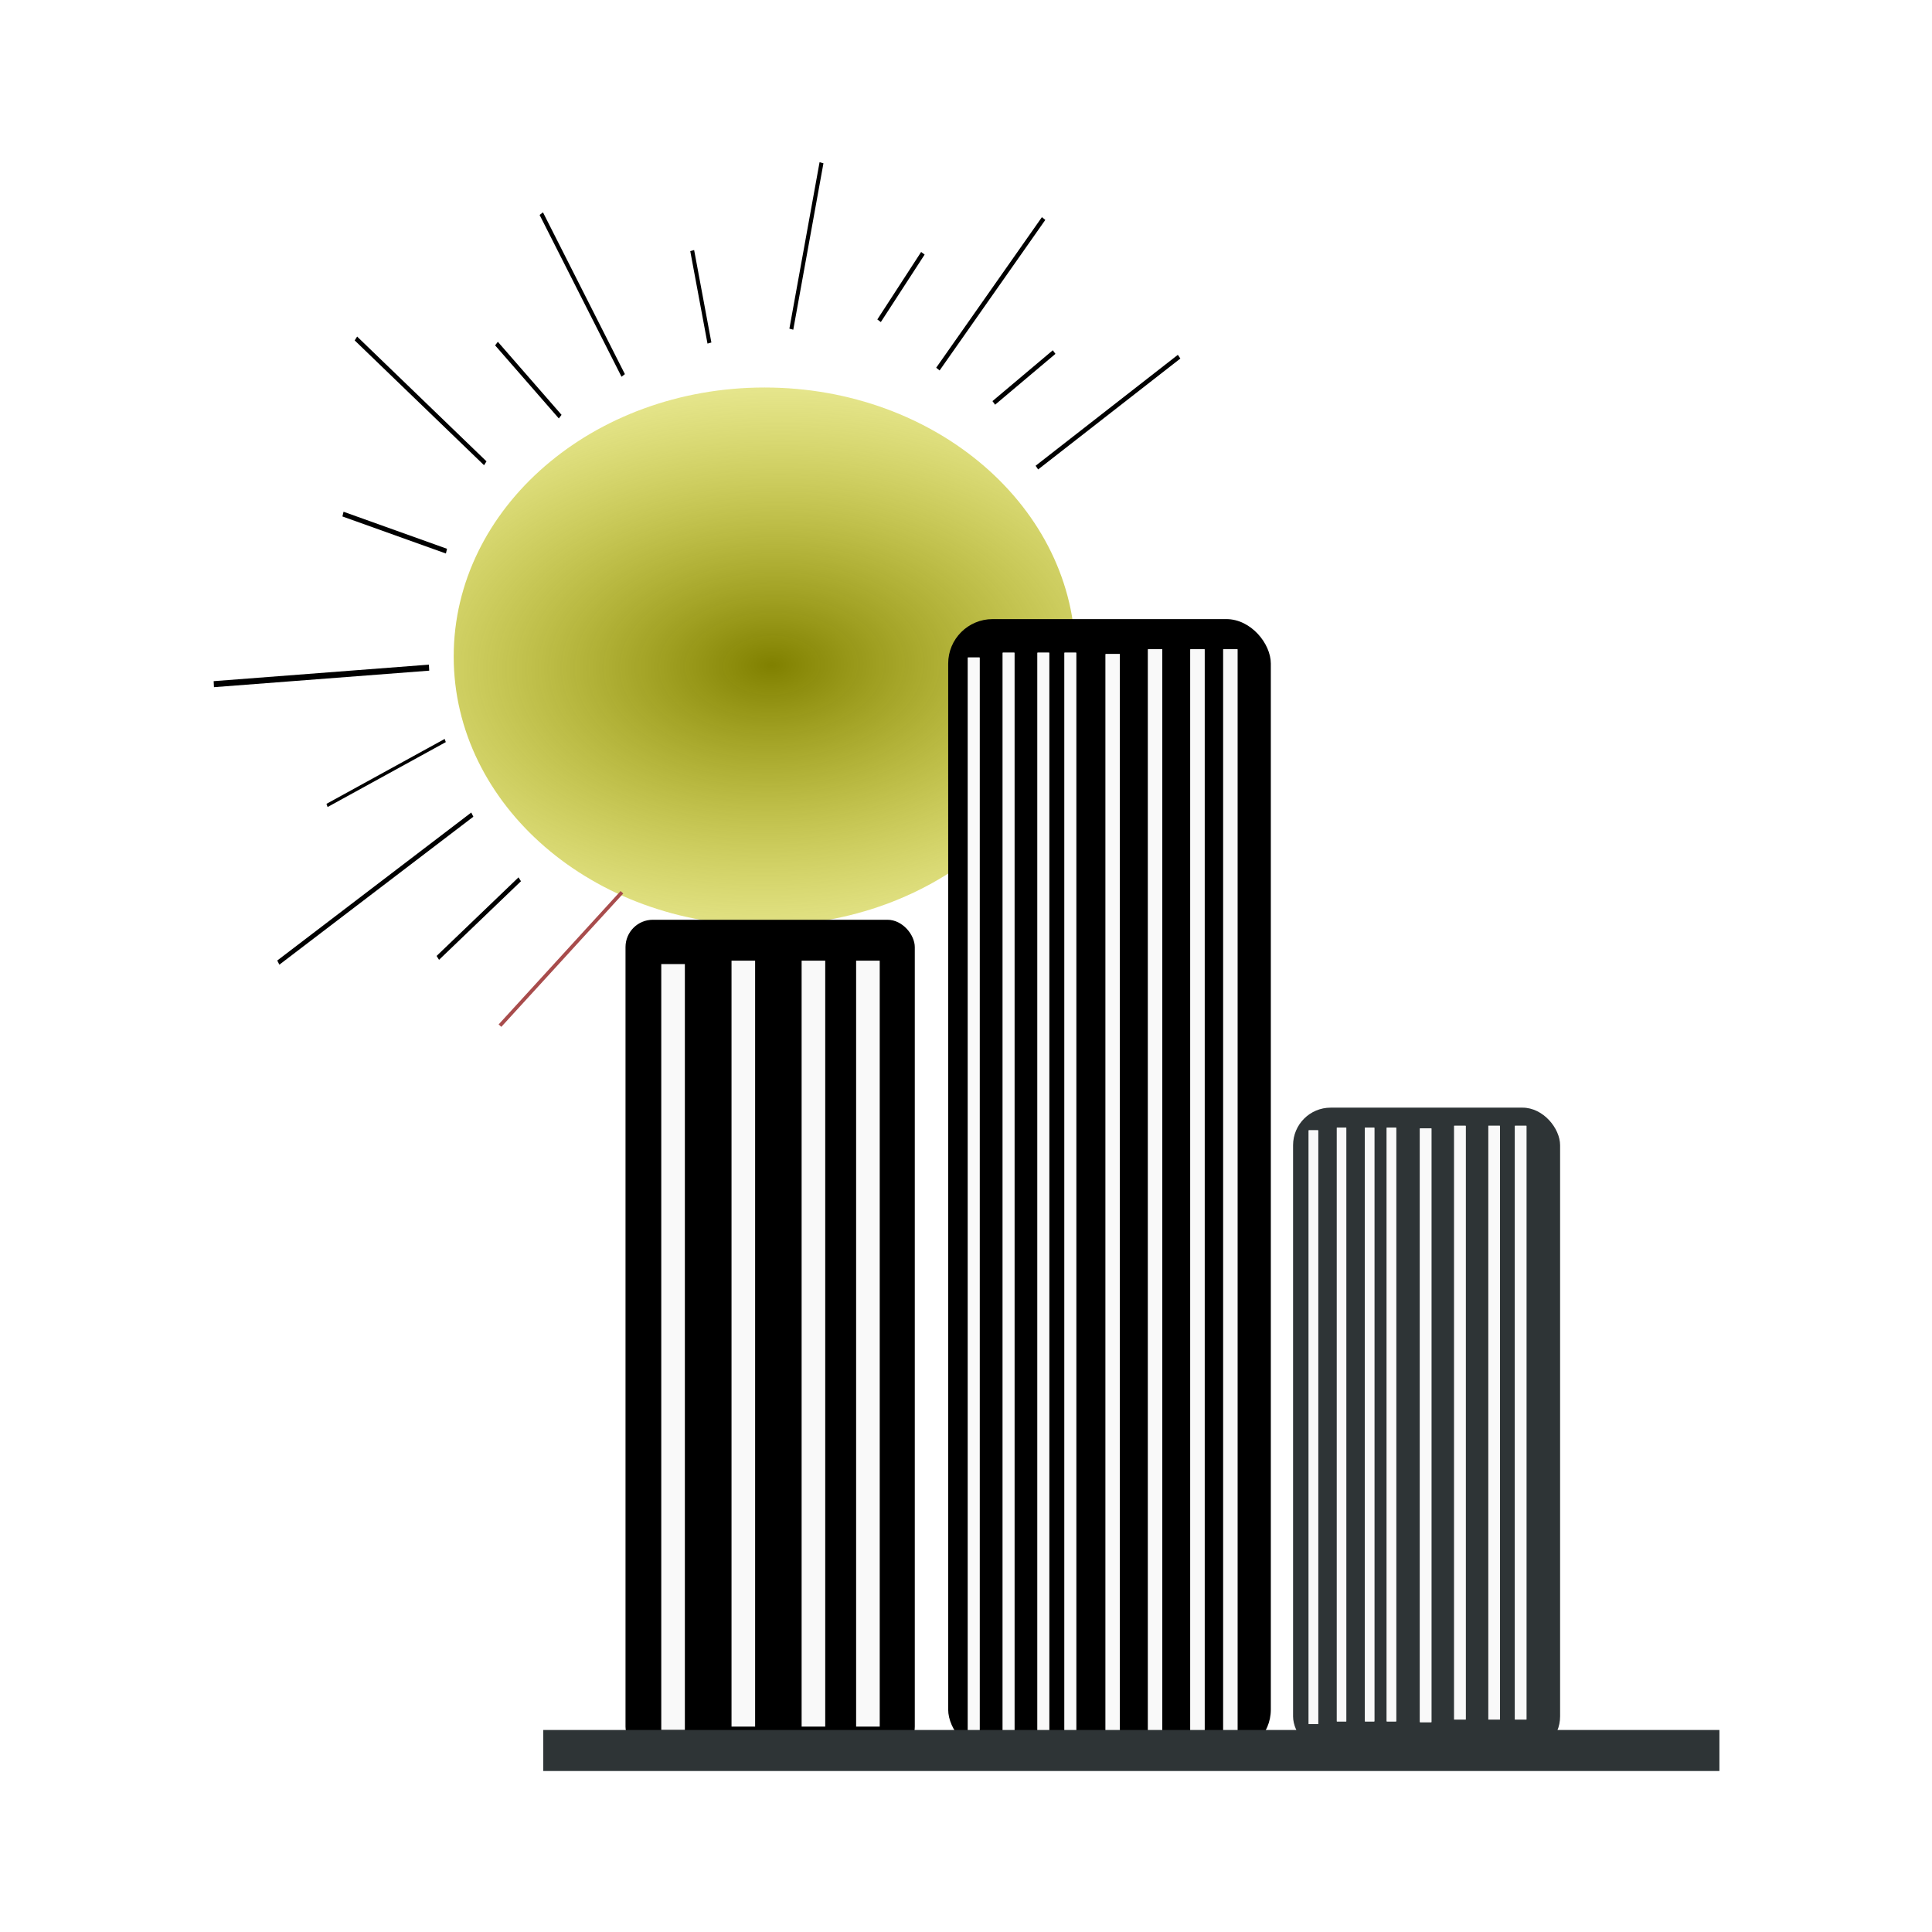 <svg:svg xmlns:dc="http://purl.org/dc/elements/1.1/" xmlns:ns1="http://sodipodi.sourceforge.net/DTD/sodipodi-0.dtd" xmlns:ns2="http://www.inkscape.org/namespaces/inkscape" xmlns:ns4="http://creativecommons.org/ns#" xmlns:rdf="http://www.w3.org/1999/02/22-rdf-syntax-ns#" xmlns:svg="http://www.w3.org/2000/svg" height="64.516" id="svg3019" version="1.1" viewBox="-5.864 -1.537 64.516 64.516" width="64.516" ns1:docname="New document 2" ns2:version="0.47 r22583">
  <svg:defs id="defs3021">
    <svg:radialGradient cx="60.142" cy="241.96" gradientTransform="matrix(2.647 -.064 .022 1.943 -104.28 -224.3)" gradientUnits="userSpaceOnUse" id="radialGradient2369" r="72.857" ns2:collect="always">
      <svg:stop id="stop2344" offset="0" style="stop-color:#808000" />
      <svg:stop id="stop2346" offset="1" style="stop-color:#ffff00;stop-opacity:0" />
    </svg:radialGradient>
    <svg:filter id="filter3946" ns2:collect="always">
      <svg:feGaussianBlur id="feGaussianBlur3948" stdDeviation="0.486" ns2:collect="always" />
    </svg:filter>
  </svg:defs>
  <ns1:namedview bordercolor="#666666" borderopacity="1.0" id="base" pagecolor="#ffffff" showgrid="true" ns2:current-layer="layer1" ns2:cx="32" ns2:cy="17.5541" ns2:document-units="px" ns2:grid-bbox="true" ns2:pageopacity="0.0" ns2:pageshadow="2" ns2:window-height="712" ns2:window-maximized="1" ns2:window-width="1280" ns2:window-x="-4" ns2:window-y="-4" ns2:zoom="5.2314453" />
  <svg:g id="layer1" ns2:groupmode="layer" ns2:label="Layer 1">
    <svg:g id="g2350" style="filter:url(#filter3946)" transform="matrix(.274 0 0 .338 -20.517 -72.077)">
      <svg:path d="m131.43 239.51c0 41.816-32.619 75.714-72.857 75.714s-72.857-33.898-72.857-75.714 32.619-75.714 72.857-75.714 72.857 33.898 72.857 75.714z" id="path2166" style="stroke-width:0;fill:url(#radialGradient2369)" transform="matrix(.52 0 0 .351 116.2 189.49)" ns1:cx="58.57143" ns1:cy="239.50504" ns1:rx="72.85714" ns1:ry="75.714287" ns1:type="arc" />
      <svg:g id="g2284" transform="matrix(.52 0 0 .452 96.854 165.96)">
        <svg:path d="m159.6 196.76 33.335-24.244" id="path2280" style="stroke:#000000;stroke-width:1px;fill:none" />
        <svg:path d="m149.5 182.62 14.142-11.112" id="path2282" style="stroke:#000000;stroke-width:1px;fill:none" />
      </svg:g>
      <svg:g id="g2288" transform="matrix(.497 -.132 .152 .432 58.555 181.23)">
        <svg:path d="m159.6 196.76 33.335-24.244" id="path2290" style="stroke:#000000;stroke-width:1px;fill:none" />
        <svg:path d="m149.5 182.62 14.142-11.112" id="path2292" style="stroke:#000000;stroke-width:1px;fill:none" />
      </svg:g>
      <svg:path d="m149.92 241.22 3.678-16.442" id="path2294" style="stroke:#000000;stroke-width:.485px;fill:none" />
      <svg:path d="m139.94 242.59-2.102-9.134" id="path2296" style="stroke:#000000;stroke-width:.485px;fill:none" />
      <svg:path d="m129.43 245.79-9.983-15.985" id="path2298" style="stroke:#000000;stroke-width:.485px;fill:none" />
      <svg:path d="m121.75 249.86-7.764-7.217" id="path2300" style="stroke:#000000;stroke-width:.485px;fill:none" />
      <svg:path d="m112.62 254.47-15.766-12.33" id="path2302" style="stroke:#000000;stroke-width:.485px;fill:none" />
      <svg:path d="m107.89 263.15-12.612-3.66" id="path2304" style="stroke:#000000;stroke-width:.485px;fill:none" />
      <svg:path d="m105.77 274.66-26.234 1.632" id="path2306" style="stroke:#000000;stroke-width:.595px;fill:none" />
      <svg:path d="m107.74 281.86-14.406 6.413" id="path2308" style="stroke:#000000;stroke-width:.342px;fill:none" />
      <svg:path d="m111.04 289.18-23.643 14.62" id="path2316" style="stroke:#000000;stroke-width:.485px;fill:none" />
      <svg:path d="m116.82 295.57-9.983 7.764" id="path2318" style="stroke:#000000;stroke-width:.485px;fill:none" />
    </svg:g>
    <svg:rect height="27.859" id="rect2160" ry=".913" style="stroke-width:0;fill:#000000" width="9.66" x="15.024" y="29.177" />
    <svg:rect height="37.898" id="rect2162" ry="1.484" style="stroke-width:0;fill:#000000" width="10.774" x="25.799" y="19.137" />
    <svg:rect height="21.584" id="rect2164" ry="1.256" style="stroke-width:0;fill:#2e3436" width="8.917" x="37.316" y="35.451" />
    <svg:rect height="25.577" id="rect2168" style="stroke-width:0;fill:#f9f9f9" width=".788" x="16.218" y="30.657" />
    <svg:rect height="25.577" id="rect2170" style="stroke-width:0;fill:#f9f9f9" width=".788" x="18.564" y="30.543" />
    <svg:rect height="25.577" id="rect2172" style="stroke-width:0;fill:#f9f9f9" width=".788" x="20.905" y="30.543" />
    <svg:rect height="25.577" id="rect2176" style="stroke-width:0;fill:#f9f9f9" width=".788" x="22.725" y="30.543" />
    <svg:g id="g2222" style="stroke:#a84c4c" transform="matrix(.13 0 0 .113 7.943 -5.058)">
      <svg:g id="g2194" style="stroke:#a84c4c" transform="matrix(.821 0 0 1 25.481 0)">
        <svg:rect height="319.8" id="rect2178" style="stroke-width:0;fill:#f9f9f9" width="3.66" x="142.43" y="225.46" />
        <svg:rect height="319.8" id="rect2180" style="stroke-width:0;fill:#f9f9f9" width="3.66" x="153.33" y="224.04" />
        <svg:rect height="319.8" id="rect2182" style="stroke-width:0;fill:#f9f9f9" width="3.66" x="164.2" y="224.04" />
        <svg:rect height="319.8" id="rect2184" style="stroke-width:0;fill:#f9f9f9" width="3.66" x="172.65" y="224.04" />
        <svg:rect height="319.8" id="rect2186" style="stroke-width:0;fill:#f9f9f9" width="3.66" x="142.43" y="225.46" />
        <svg:rect height="319.8" id="rect2188" style="stroke-width:0;fill:#f9f9f9" width="3.66" x="153.33" y="224.04" />
        <svg:rect height="319.8" id="rect2190" style="stroke-width:0;fill:#f9f9f9" width="3.66" x="164.2" y="224.04" />
        <svg:rect height="319.8" id="rect2192" style="stroke-width:0;fill:#f9f9f9" width="3.66" x="172.65" y="224.04" />
      </svg:g>
      <svg:g id="g2204" style="stroke:#a84c4c" transform="translate(35.355 -1.01)">
        <svg:rect height="319.8" id="rect2206" style="stroke-width:0;fill:#f9f9f9" width="3.66" x="142.43" y="225.46" />
        <svg:rect height="319.8" id="rect2208" style="stroke-width:0;fill:#f9f9f9" width="3.66" x="153.33" y="224.04" />
        <svg:rect height="319.8" id="rect2210" style="stroke-width:0;fill:#f9f9f9" width="3.66" x="164.2" y="224.04" />
        <svg:rect height="319.8" id="rect2212" style="stroke-width:0;fill:#f9f9f9" width="3.66" x="172.65" y="224.04" />
        <svg:rect height="319.8" id="rect2214" style="stroke-width:0;fill:#f9f9f9" width="3.66" x="142.43" y="225.46" />
        <svg:rect height="319.8" id="rect2216" style="stroke-width:0;fill:#f9f9f9" width="3.66" x="153.33" y="224.04" />
        <svg:rect height="319.8" id="rect2218" style="stroke-width:0;fill:#f9f9f9" width="3.66" x="164.2" y="224.04" />
        <svg:rect height="319.8" id="rect2220" style="stroke-width:0;fill:#f9f9f9" width="3.66" x="172.65" y="224.04" />
      </svg:g>
    </svg:g>
    <svg:g id="g2242" style="stroke:#a84c4c" transform="matrix(.105 0 0 .062 22.884 22.229)">
      <svg:g id="g2244" style="stroke:#a84c4c" transform="matrix(.821 0 0 1 25.481 0)">
        <svg:rect height="319.8" id="rect2246" style="stroke-width:0;fill:#f9f9f9" width="3.66" x="142.43" y="225.46" />
        <svg:rect height="319.8" id="rect2248" style="stroke-width:0;fill:#f9f9f9" width="3.66" x="153.33" y="224.04" />
        <svg:rect height="319.8" id="rect2250" style="stroke-width:0;fill:#f9f9f9" width="3.66" x="164.2" y="224.04" />
        <svg:rect height="319.8" id="rect2252" style="stroke-width:0;fill:#f9f9f9" width="3.66" x="172.65" y="224.04" />
        <svg:rect height="319.8" id="rect2254" style="stroke-width:0;fill:#f9f9f9" width="3.66" x="142.43" y="225.46" />
        <svg:rect height="319.8" id="rect2256" style="stroke-width:0;fill:#f9f9f9" width="3.66" x="153.33" y="224.04" />
        <svg:rect height="319.8" id="rect2258" style="stroke-width:0;fill:#f9f9f9" width="3.66" x="164.2" y="224.04" />
        <svg:rect height="319.8" id="rect2260" style="stroke-width:0;fill:#f9f9f9" width="3.66" x="172.65" y="224.04" />
      </svg:g>
      <svg:g id="g2262" style="stroke:#a84c4c" transform="translate(35.355 -1.01)">
        <svg:rect height="319.8" id="rect2264" style="stroke-width:0;fill:#f9f9f9" width="3.66" x="142.43" y="225.46" />
        <svg:rect height="319.8" id="rect2266" style="stroke-width:0;fill:#f9f9f9" width="3.66" x="153.33" y="224.04" />
        <svg:rect height="319.8" id="rect2268" style="stroke-width:0;fill:#f9f9f9" width="3.66" x="164.2" y="224.04" />
        <svg:rect height="319.8" id="rect2270" style="stroke-width:0;fill:#f9f9f9" width="3.66" x="172.65" y="224.04" />
        <svg:rect height="319.8" id="rect2272" style="stroke-width:0;fill:#f9f9f9" width="3.66" x="142.43" y="225.46" />
        <svg:rect height="319.8" id="rect2274" style="stroke-width:0;fill:#f9f9f9" width="3.66" x="153.33" y="224.04" />
        <svg:rect height="319.8" id="rect2276" style="stroke-width:0;fill:#f9f9f9" width="3.66" x="164.2" y="224.04" />
        <svg:rect height="319.8" id="rect2278" style="stroke-width:0;fill:#f9f9f9" width="3.66" x="172.65" y="224.04" />
      </svg:g>
    </svg:g>
    <svg:path d="m14.904 28.259-4.072 4.453" id="path2320" style="stroke:#a84c4c;stroke-width:.121px;fill:none" />
    <svg:rect height="1.37" id="rect2340" ry="0" style="stroke-width:0;fill:#2e3436" width="39.276" x="12.277" y="56.233" />
  </svg:g>
</svg:svg>